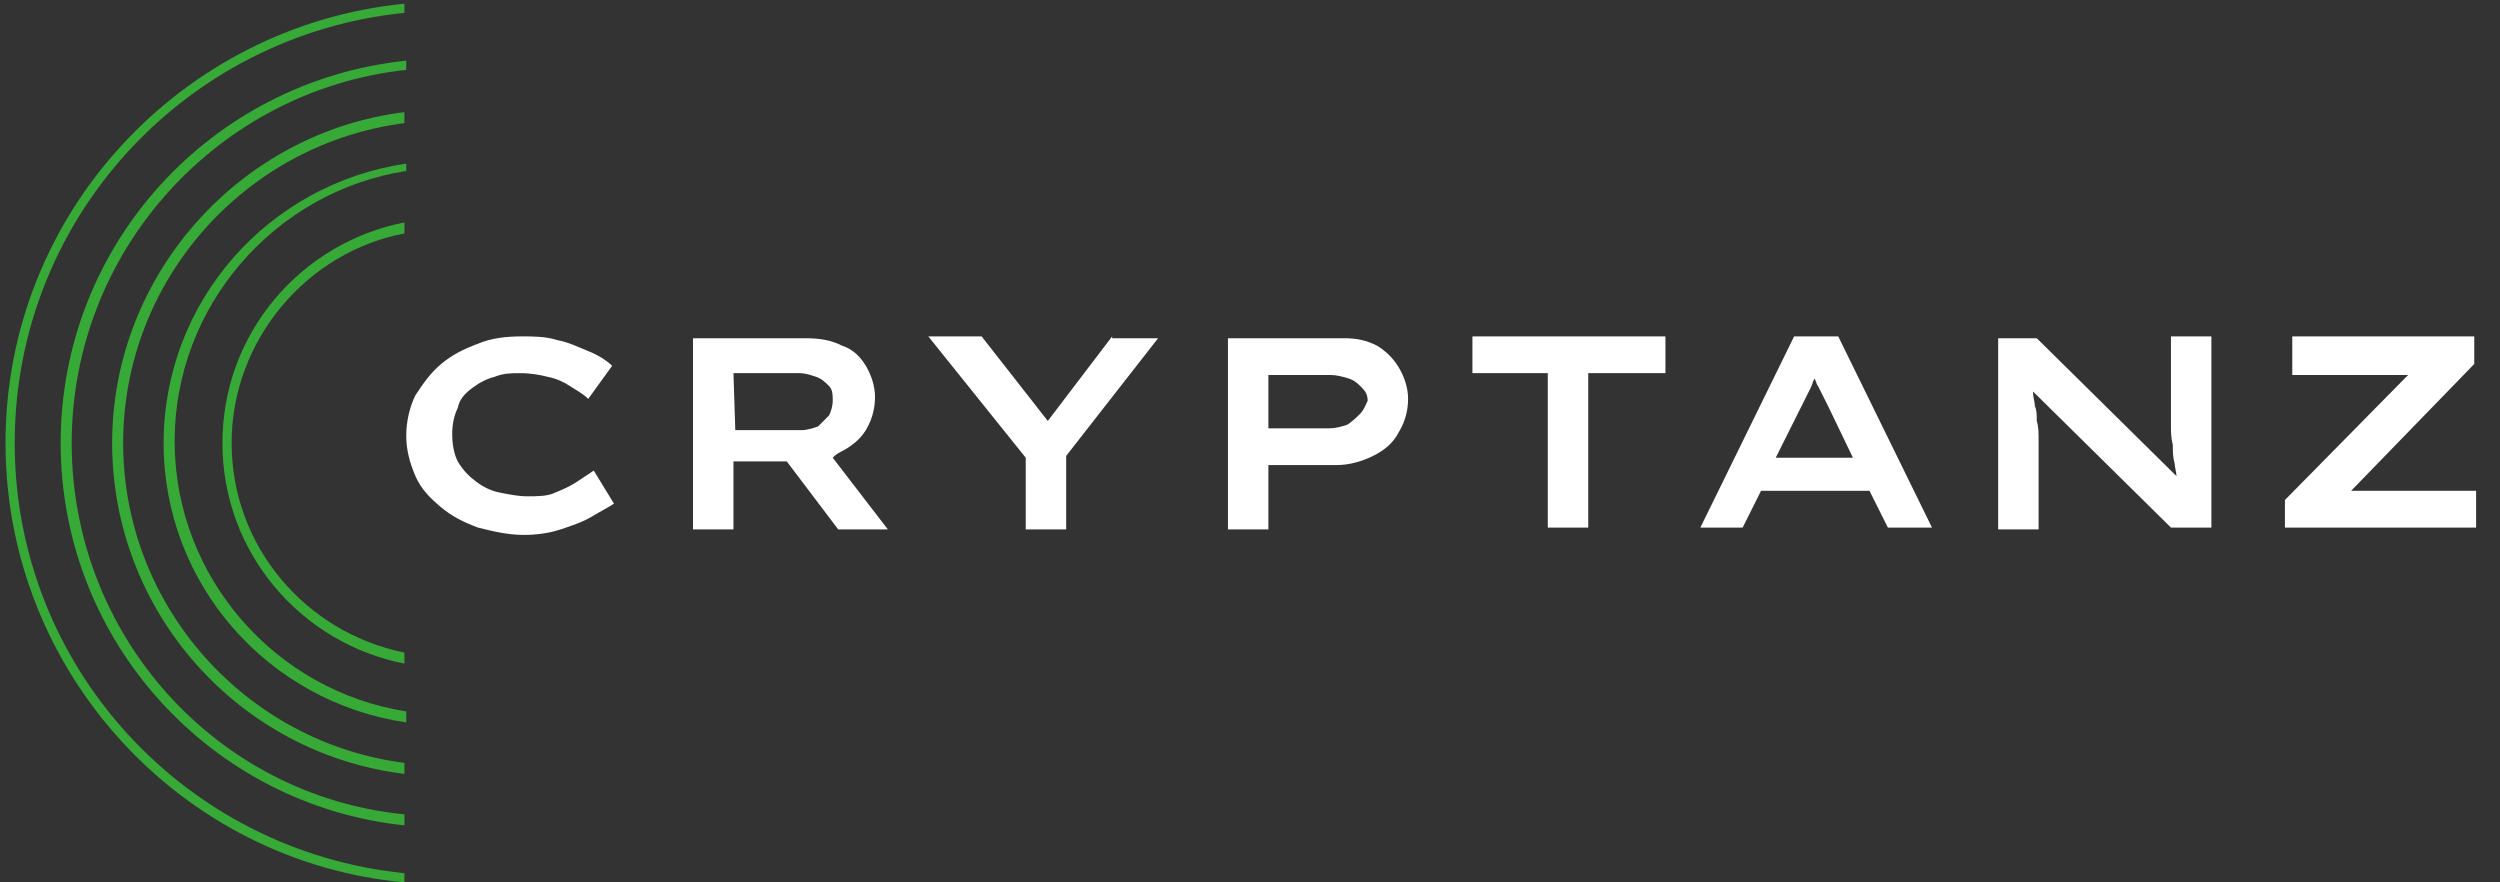 <?xml version="1.0" encoding="utf-8"?>
<!-- Generator: Adobe Illustrator 26.0.1, SVG Export Plug-In . SVG Version: 6.00 Build 0)  -->
<svg version="1.1" id="Capa_1" xmlns="http://www.w3.org/2000/svg" xmlns:xlink="http://www.w3.org/1999/xlink" x="0px" y="0px"
	 viewBox="0 0 136 48" style="enable-background:new 0 0 136 48;" xml:space="preserve">
<rect x="0" y="0" width="136" height="48" fill="#333333" stroke="none"/>
<style type="text/css">
	.st0{fill:#36A936;}
	.st1{fill:#FFFFFF;}
</style>
<path class="st0" d="M0.3,24.1C0.3,36.6,9.9,46.9,22,48v-0.5C10.1,46.3,0.8,36.3,0.8,24.1C0.8,11.9,10.1,1.9,22,0.7V0.2
	C9.9,1.4,0.3,11.6,0.3,24.1z"/>
<path class="st0" d="M8.9,24.1c0,7.7,5.7,14.1,13.2,15.2v-0.6c-7.1-1.1-12.6-7.3-12.6-14.7c0-7.4,5.5-13.6,12.6-14.7V8.9
	C14.6,10,8.9,16.4,8.9,24.1z"/>
<path class="st0" d="M3.3,24.1c0,10.8,8.2,19.7,18.7,20.8v-0.6C11.8,43.3,3.9,34.6,3.9,24.1c0-10.5,8-19.2,18.2-20.3V3.3
	C11.5,4.4,3.3,13.3,3.3,24.1z"/>
<path class="st0" d="M6.1,24.1c0,9.2,6.9,16.9,15.9,18v-0.6C13.4,40.4,6.7,33,6.7,24.1S13.4,7.8,22,6.7V6.1
	C13.1,7.2,6.1,14.9,6.1,24.1z"/>
<path class="st0" d="M12.1,24.1c0,6,4.3,10.9,9.9,12v-0.6c-5.4-1.1-9.4-5.8-9.4-11.4s4.1-10.4,9.4-11.4v-0.6
	C16.4,13.2,12.1,18.1,12.1,24.1z"/>
<path class="st1" d="M25.7,21.1c0.4-0.3,0.8-0.5,1.2-0.6c0.5-0.2,0.9-0.2,1.4-0.2c0.6,0,1.1,0.1,1.5,0.2c0.5,0.1,0.9,0.3,1.2,0.5
	s0.7,0.4,1,0.7l1.3-1.8c-0.3-0.3-0.8-0.6-1.3-0.8c-0.5-0.2-1.1-0.5-1.7-0.6c-0.6-0.2-1.3-0.2-1.9-0.2c-0.9,0-1.7,0.1-2.4,0.4
	c-0.8,0.3-1.4,0.6-2,1.1c-0.6,0.5-1,1.1-1.4,1.7c-0.3,0.6-0.5,1.4-0.5,2.2c0,0.8,0.2,1.5,0.5,2.2c0.3,0.7,0.8,1.2,1.4,1.7
	c0.6,0.5,1.2,0.8,2,1.1c0.8,0.2,1.6,0.4,2.5,0.4c0.7,0,1.4-0.1,2-0.3c0.6-0.2,1.2-0.4,1.7-0.7c0.5-0.3,0.9-0.5,1.2-0.7l-1.1-1.8
	c-0.3,0.2-0.6,0.4-0.9,0.6c-0.3,0.2-0.7,0.4-1.2,0.6c-0.4,0.2-1,0.2-1.5,0.2c-0.5,0-1-0.1-1.5-0.2c-0.5-0.1-0.9-0.3-1.3-0.6
	c-0.4-0.3-0.7-0.6-1-1.1c-0.2-0.4-0.3-0.9-0.3-1.5c0-0.5,0.1-1,0.3-1.4C25,21.7,25.3,21.4,25.7,21.1z"/>
<path class="st1" d="M45.7,24.6c0.6-0.3,1.1-0.7,1.4-1.2c0.3-0.5,0.5-1.1,0.5-1.8c0-0.6-0.2-1.2-0.5-1.7c-0.3-0.5-0.7-0.9-1.3-1.1
	c-0.6-0.3-1.2-0.4-2-0.4h-6.1v10.4h2.2v-3.7h2.9l2.8,3.7l2.7,0l-3-3.9C45.4,24.8,45.5,24.7,45.7,24.6z M39.9,20.3h3.6
	c0.3,0,0.6,0.1,0.9,0.2c0.3,0.1,0.5,0.3,0.7,0.5c0.2,0.2,0.2,0.5,0.2,0.8c0,0.3-0.1,0.6-0.2,0.8c-0.2,0.2-0.4,0.4-0.6,0.6
	c-0.3,0.1-0.6,0.2-0.9,0.2h-3.6L39.9,20.3L39.9,20.3z"/>
<path class="st1" d="M60.5,18.3L57,22.9l-3.6-4.6h-2.9l5.3,6.6v3.9h2.2v-4l5-6.4H60.5z"/>
<path class="st1" d="M74.9,18.8c-0.6-0.3-1.1-0.4-1.8-0.4h-6.3v10.4H69v-3.5h3.7c0.7,0,1.4-0.2,2-0.5c0.6-0.3,1.1-0.7,1.4-1.3
	c0.3-0.5,0.5-1.1,0.5-1.8c0-0.6-0.2-1.2-0.5-1.7C75.8,19.5,75.4,19.1,74.9,18.8z M74,22.5c-0.2,0.2-0.4,0.4-0.7,0.6
	c-0.3,0.1-0.6,0.2-1,0.2H69v-2.9h3.4c0.3,0,0.7,0.1,1,0.2c0.3,0.1,0.5,0.3,0.7,0.5c0.2,0.2,0.3,0.4,0.3,0.7
	C74.3,22,74.2,22.3,74,22.5z"/>
<path class="st1" d="M80.1,20.3h4.1v8.4h2.2v-8.4h4.2v-2H80.1V20.3z"/>
<path class="st1" d="M97.6,18.3l-5.1,10.4h2.3l1-2h5.9l1,2h2.4l-5.1-10.4H97.6z M96.6,24.9l1.3-2.6c0.1-0.2,0.2-0.4,0.3-0.6
	c0.1-0.2,0.2-0.4,0.3-0.6c0.1-0.2,0.1-0.3,0.2-0.5c0.1,0.1,0.1,0.3,0.2,0.4c0.1,0.2,0.2,0.4,0.3,0.6c0.1,0.2,0.2,0.4,0.3,0.6
	l1.3,2.7H96.6z"/>
<path class="st1" d="M118.1,21.2c0,0.3,0,0.6,0,1c0,0.3,0,0.6,0,1c0,0.3,0,0.6,0.1,1c0,0.3,0,0.7,0.1,1c0,0.2,0.1,0.5,0.1,0.7
	l-7.6-7.5h-2.1v10.4h2.2V25c0-0.4,0-0.7,0-1.1c0-0.3,0-0.7-0.1-1c0-0.3,0-0.6-0.1-0.8c0-0.2-0.1-0.5-0.1-0.7c0,0,0-0.1,0-0.1
	l7.5,7.4h2.2V18.3h-2.2V21.2z"/>
<path class="st1" d="M127.9,26.7l6.7-6.9v-1.5h-9.9v2.1h6.3l-6.7,6.8v1.5h10.4v-2H127.9z"/>
</svg>
